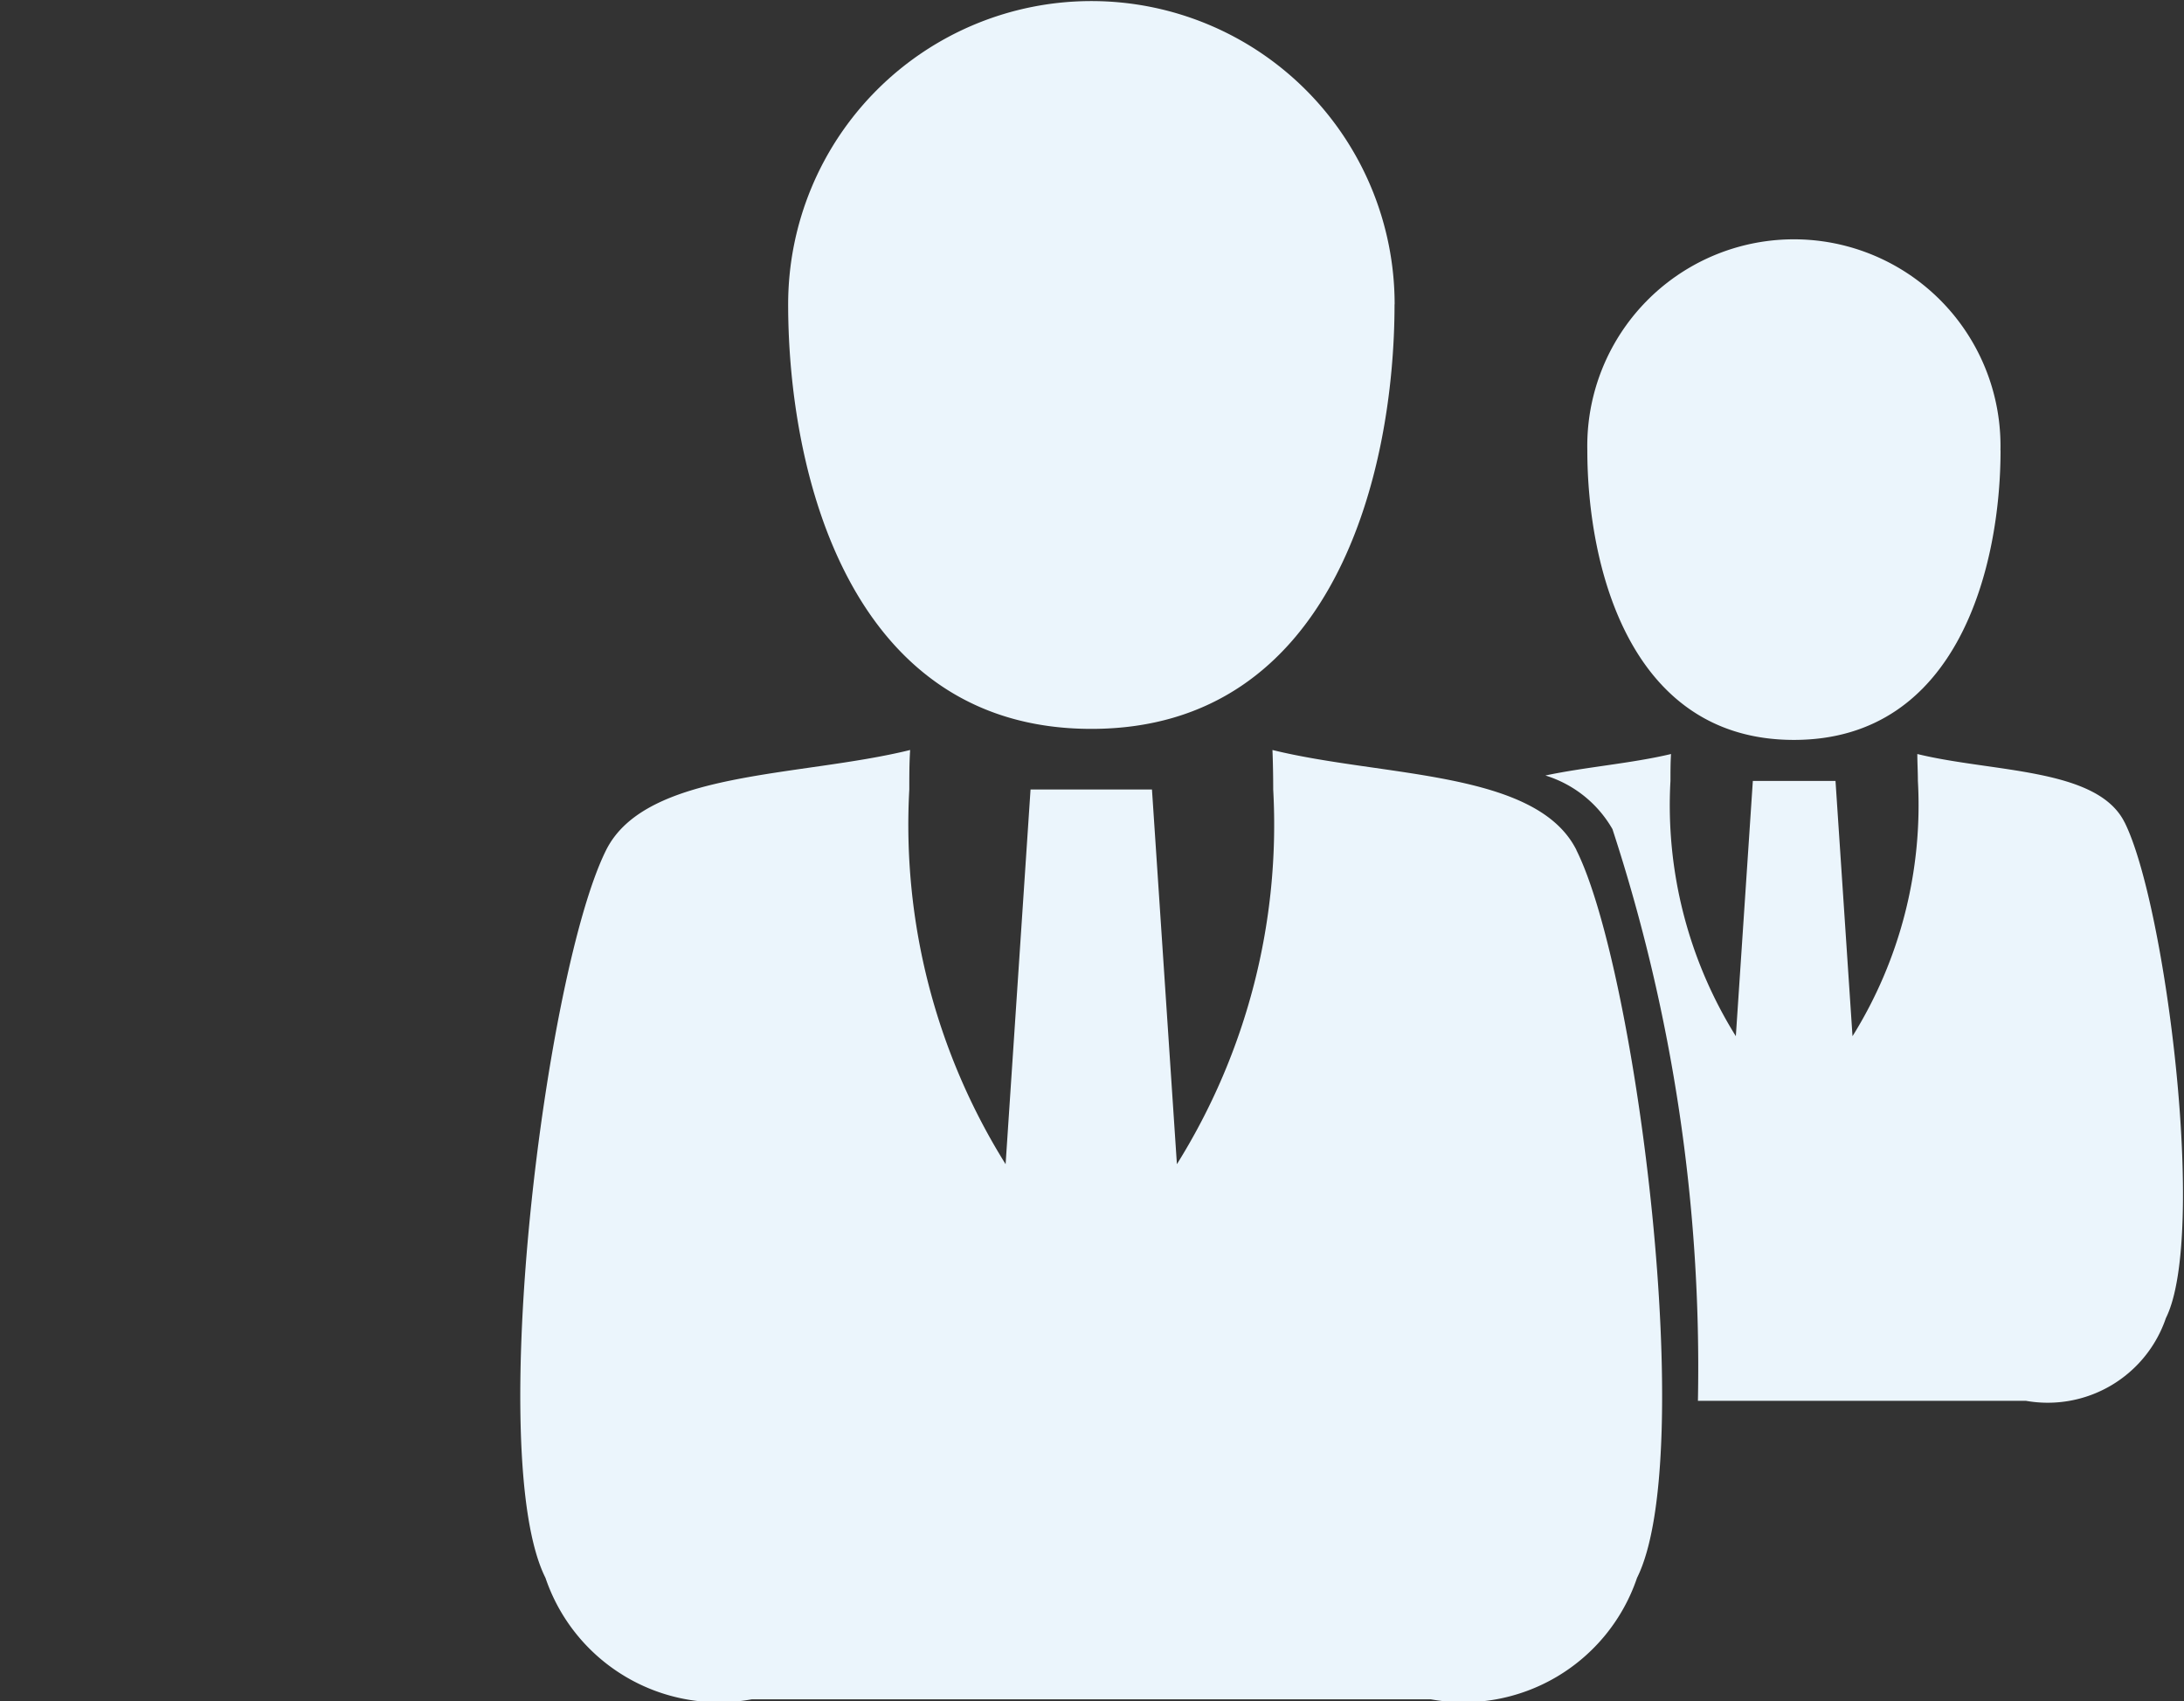 <svg id="Group_6660" data-name="Group 6660" xmlns="http://www.w3.org/2000/svg" xmlns:xlink="http://www.w3.org/1999/xlink" width="23.382" height="18.214" viewBox="0 0 23.382 18.214">
  <rect x="0" y="0" width="23.382" height="18.214" fill="#333333" stroke="none"/>
  <defs>
    <clipPath id="clip-path">
      <rect id="Rectangle_6255" data-name="Rectangle 6255" width="23.382" height="18.214" fill="none"/>
    </clipPath>
  </defs>
  <g id="Group_6659" data-name="Group 6659" transform="translate(0 0)">
    <g id="Group_6658" data-name="Group 6658" transform="translate(0 0)" clip-path="url(#clip-path)">
      <path id="Path_5070" data-name="Path 5070" d="M709.462,158.749c0,1.793-.649,4.545-3.246,4.545s-3.246-2.752-3.246-4.545a3.246,3.246,0,0,1,6.493,0Zm1.948,5.843c-.428-.856-2.07-.78-3.255-1.072q.008.209.008.423a6.859,6.859,0,0,1-1.031,4.011l-.267-4.011h-1.3l-.267,4.011a6.858,6.858,0,0,1-1.031-4.011c0-.143,0-.284.009-.423-1.185.292-2.827.216-3.255,1.072-.649,1.3-1.3,6.493-.649,7.791a1.961,1.961,0,0,0,2.208,1.3h7.271a1.961,1.961,0,0,0,2.207-1.3c.649-1.3,0-6.492-.649-7.791Zm-10.5-4.281" transform="translate(-694.532 -155.491)" fill="#ebf5fc"/>
      <path id="Path_5071" data-name="Path 5071" d="M1169.789,267.766c0,1.222-.443,3.1-2.212,3.1s-2.212-1.875-2.212-3.1a2.212,2.212,0,1,1,4.423,0Zm1.327,3.981c-.292-.583-1.41-.532-2.218-.73,0,.095.006.191.006.288a4.675,4.675,0,0,1-.7,2.733l-.182-2.733h-.885l-.182,2.733a4.674,4.674,0,0,1-.7-2.733c0-.1,0-.193.006-.288-.418.1-.918.139-1.345.23a1.253,1.253,0,0,1,.718.574,18.52,18.52,0,0,1,.915,6.12h3.51a1.336,1.336,0,0,0,1.5-.885c.442-.885,0-4.423-.442-5.308Zm0,0" transform="translate(-1148.371 -262.945)" fill="#ebf5fc"/>
    </g>
  </g>
</svg>
